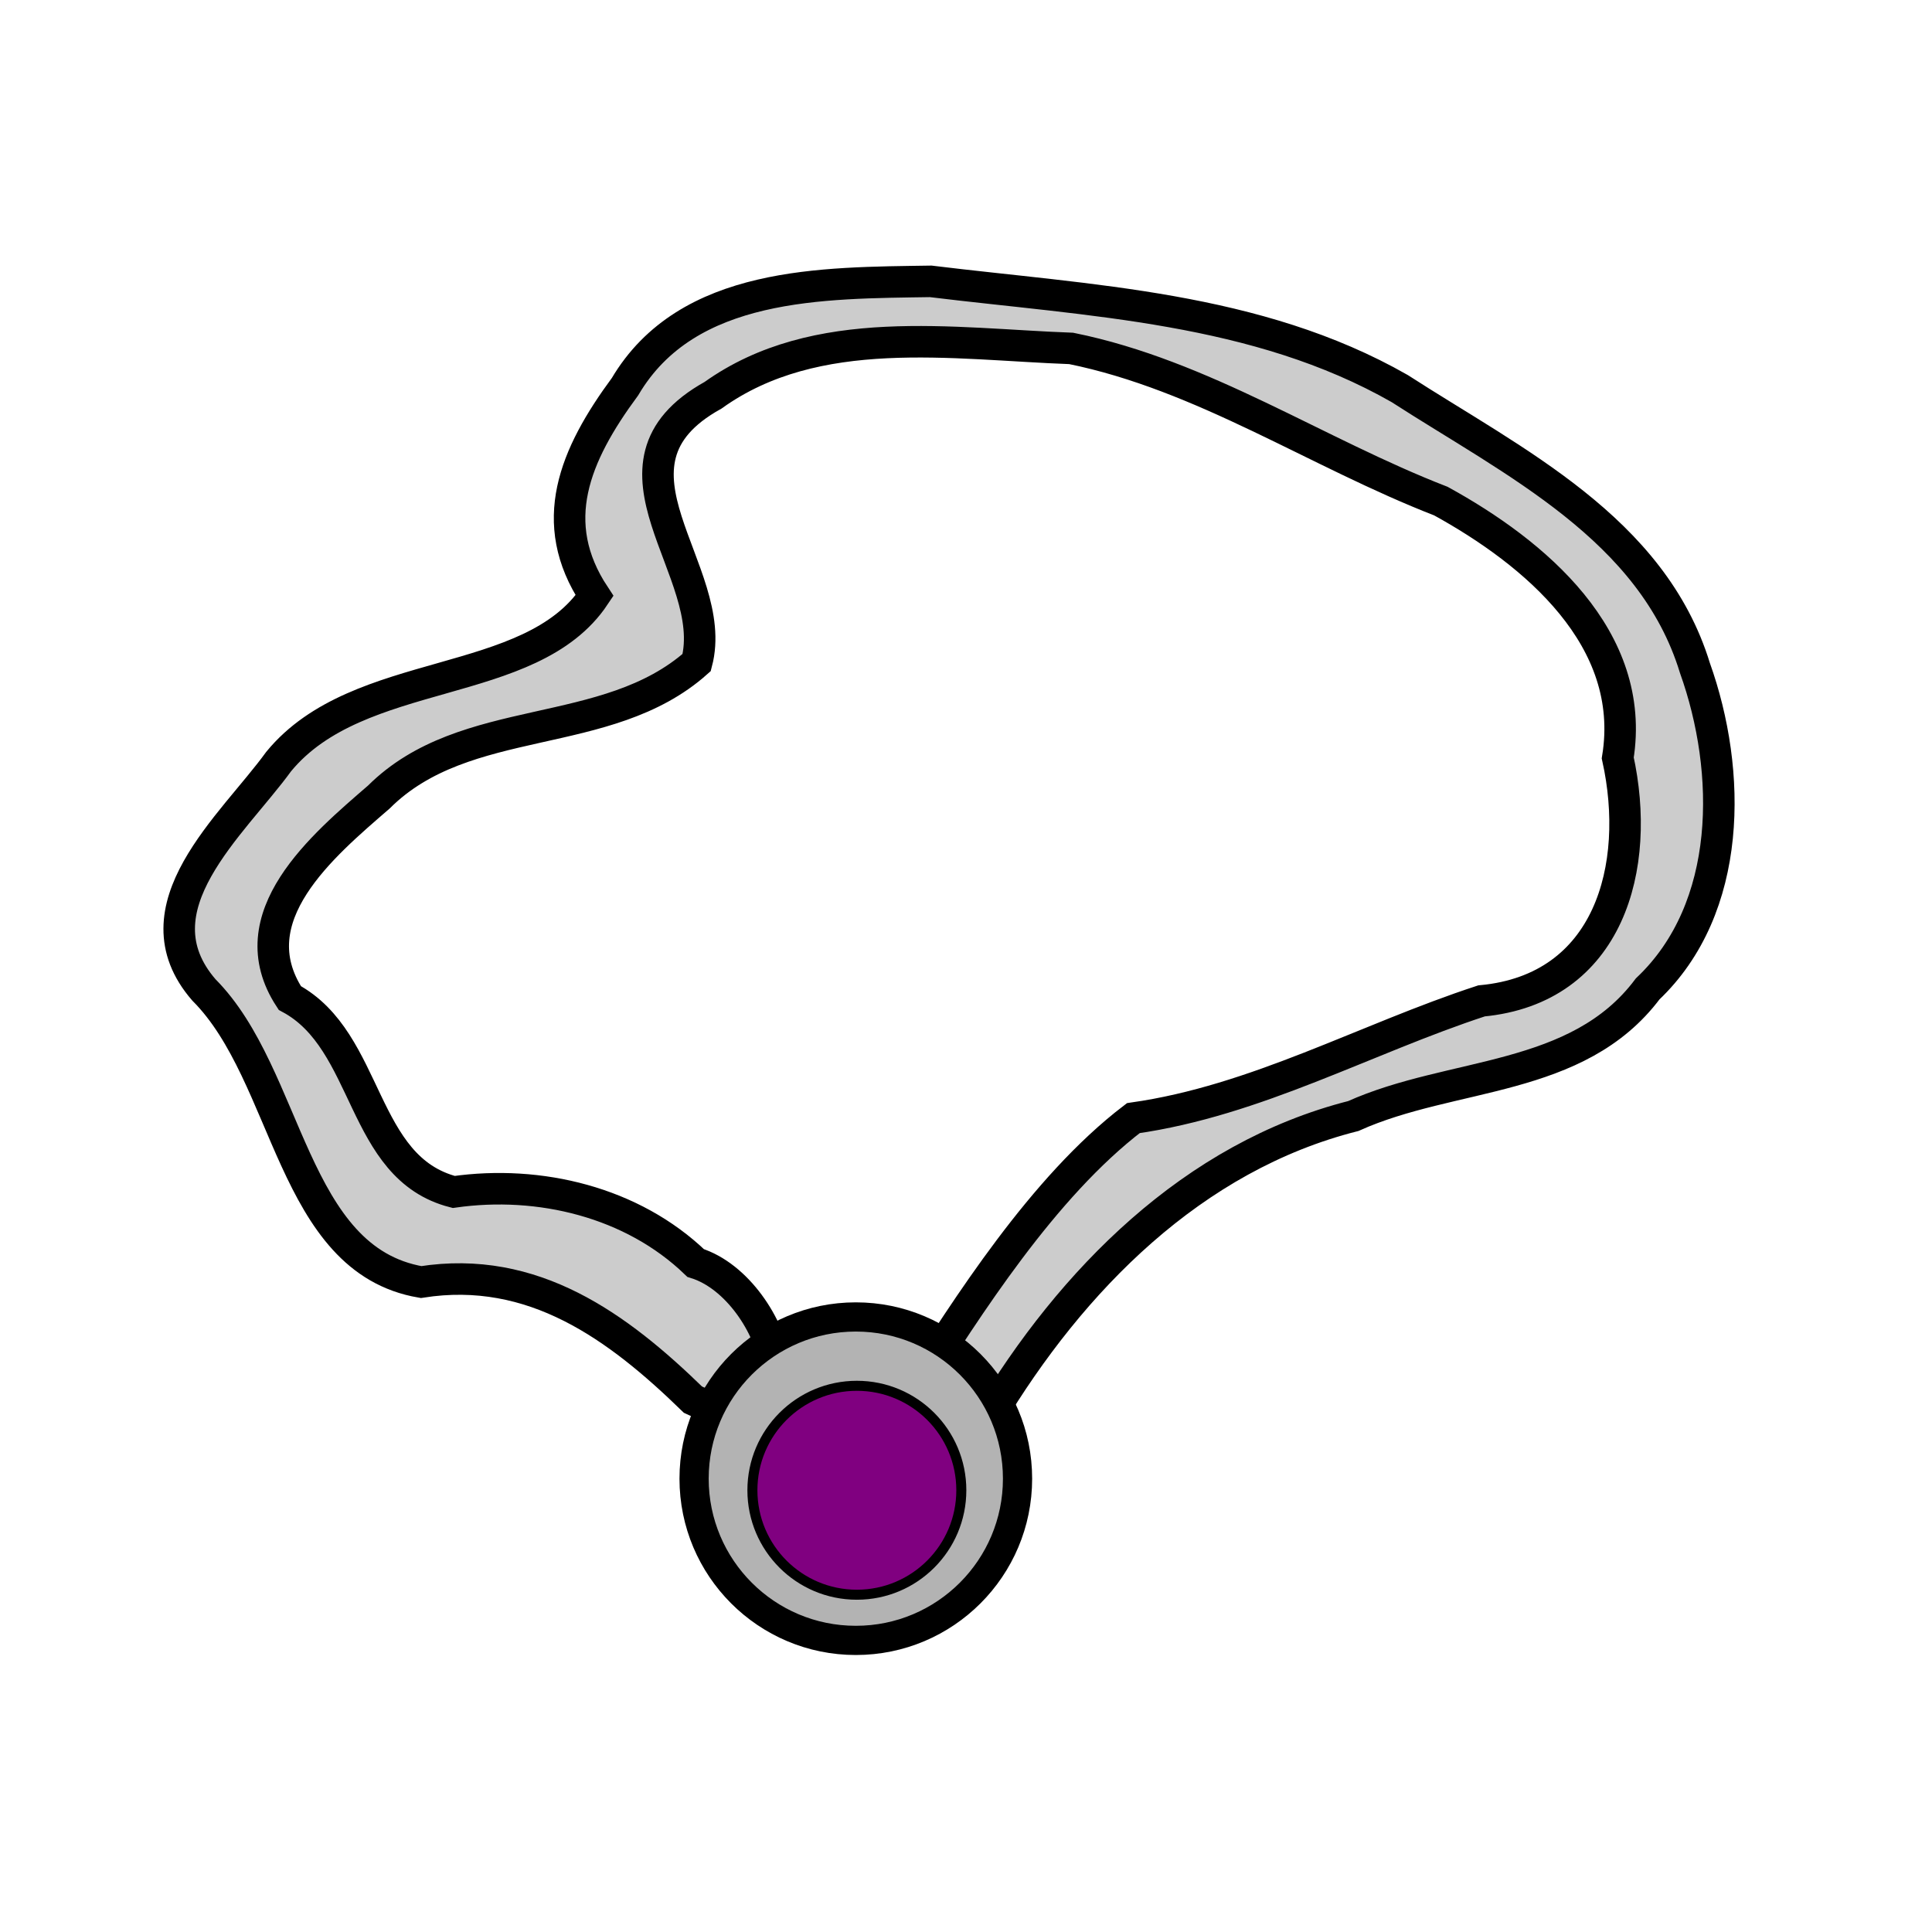 <?xml version="1.0" encoding="UTF-8" standalone="no"?>
<!-- Created with Inkscape (http://www.inkscape.org/) -->

<svg
   xmlns:dc="http://purl.org/dc/elements/1.1/"
   xmlns:cc="http://creativecommons.org/ns#"
   xmlns:rdf="http://www.w3.org/1999/02/22-rdf-syntax-ns#"
   xmlns:svg="http://www.w3.org/2000/svg"
   xmlns="http://www.w3.org/2000/svg"
   xmlns:xlink="http://www.w3.org/1999/xlink"
   xmlns:sodipodi="http://sodipodi.sourceforge.net/DTD/sodipodi-0.dtd"
   xmlns:inkscape="http://www.inkscape.org/namespaces/inkscape"
   width="500"
   height="500"
   viewBox="0 0 132.292 132.292"
   version="1.1"
   id="svg8"
   sodipodi:docname="amulet.svg"
   inkscape:version="0.92.2 5c3e80d, 2017-08-06">
  <defs
     id="defs2">
    <linearGradient
       inkscape:collect="always"
       id="linearGradient1031">
      <stop
         style="stop-color:#f2f4ee;stop-opacity:1"
         offset="0"
         id="stop1027" />
      <stop
         style="stop-color:#a2d4e9;stop-opacity:1"
         offset="1"
         id="stop1029" />
    </linearGradient>
    <linearGradient
       inkscape:collect="always"
       id="linearGradient996">
      <stop
         style="stop-color:#e8b46d;stop-opacity:1"
         offset="0"
         id="stop992" />
      <stop
         style="stop-color:#b07451;stop-opacity:1"
         offset="1"
         id="stop994" />
    </linearGradient>
    <linearGradient
       inkscape:collect="always"
       xlink:href="#linearGradient996"
       id="linearGradient998"
       x1="46.987"
       y1="215.452"
       x2="49.633"
       y2="217.861"
       gradientUnits="userSpaceOnUse"
       gradientTransform="matrix(8.935,0,0,8.935,-332.808,-1667.801)" />
    <linearGradient
       inkscape:collect="always"
       xlink:href="#linearGradient1031"
       id="linearGradient1033"
       x1="212.612"
       y1="209.121"
       x2="181.996"
       y2="236.524"
       gradientUnits="userSpaceOnUse"
       gradientTransform="matrix(2.247,0,0,2.247,-395.582,-252.836)" />
  </defs>
  <sodipodi:namedview
     id="base"
     pagecolor="#ffffff"
     bordercolor="#666666"
     borderopacity="1.0"
     inkscape:pageopacity="0.0"
     inkscape:pageshadow="2"
     inkscape:zoom="0.9899495"
     inkscape:cx="113.88819"
     inkscape:cy="250.49345"
     inkscape:document-units="mm"
     inkscape:current-layer="layer1"
     showgrid="false"
     units="px"
     inkscape:window-width="1680"
     inkscape:window-height="925"
     inkscape:window-x="0"
     inkscape:window-y="1058"
     inkscape:window-maximized="0" />
  <g
     inkscape:label="Layer 1"
     inkscape:groupmode="layer"
     id="layer1"
     transform="translate(0,-164.708)">
    <path
       style="fill:#cccccc;stroke:#000000;stroke-width:2.158;stroke-linecap:butt;stroke-linejoin:miter;stroke-miterlimit:4;stroke-dasharray:none;stroke-opacity:1"
       d="m 67.698,261.83 c 5.664,-9.459 13.976,-17.917 24.967,-20.702 6.77,-3.047 15.341,-2.278 20.158,-8.706 5.838,-5.531 5.772,-14.883 3.234,-21.978 -2.923,-9.551 -12.406,-14.088 -20.215,-19.129 -9.789,-5.59 -21.221,-6.006 -32.113,-7.341 -7.374,0.115 -16.66,-0.02 -20.93,7.209 -3.472,4.702 -5.395,9.306 -2.087,14.312 -4.387,6.578 -16.156,4.69 -21.632,11.362 -3.144,4.338 -9.973,10.026 -5.12,15.632 5.865,5.877 5.971,18.485 14.872,20.007 7.684,-1.21 13.476,3.045 18.62,8.054 9.078,4.327 5.89,-7.582 0.181,-9.359 -4.339,-4.177 -10.694,-5.7 -16.564,-4.865 -6.43,-1.644 -5.722,-10.333 -11.225,-13.281 -3.626,-5.538 2.267,-10.444 6.094,-13.758 5.93,-5.917 15.604,-3.728 21.766,-9.213 1.66,-6.281 -7.539,-13.497 1.121,-18.301 7.071,-5.061 16.398,-3.502 24.525,-3.207 9.026,1.829 16.801,7.153 25.316,10.456 6.423,3.531 13.438,9.391 12.108,17.584 1.647,7.453 -0.579,15.821 -9.329,16.637 -7.975,2.611 -15.411,6.831 -23.84,8.027 -6.212,4.741 -11.397,12.986 -15.051,18.685 1.377,1.347 3.562,0.923 5.141,1.874 z"
       id="path1091"
       inkscape:connector-curvature="0" />
    <circle
       style="opacity:1;fill:#b3b3b3;fill-opacity:1;stroke:#000000;stroke-width:2;stroke-linecap:round;stroke-linejoin:round;stroke-miterlimit:4;stroke-dasharray:none"
       id="path1089"
       cx="58.601"
       cy="265.959"
       r="11.074" />
    <circle
       r="7.153"
       cy="266.752"
       cx="58.673"
       id="circle1113"
       style="opacity:1;fill:#800080;fill-opacity:1;stroke:#000000;stroke-width:0.686;stroke-linecap:round;stroke-linejoin:round;stroke-miterlimit:4;stroke-dasharray:none" />
  </g>
</svg>
